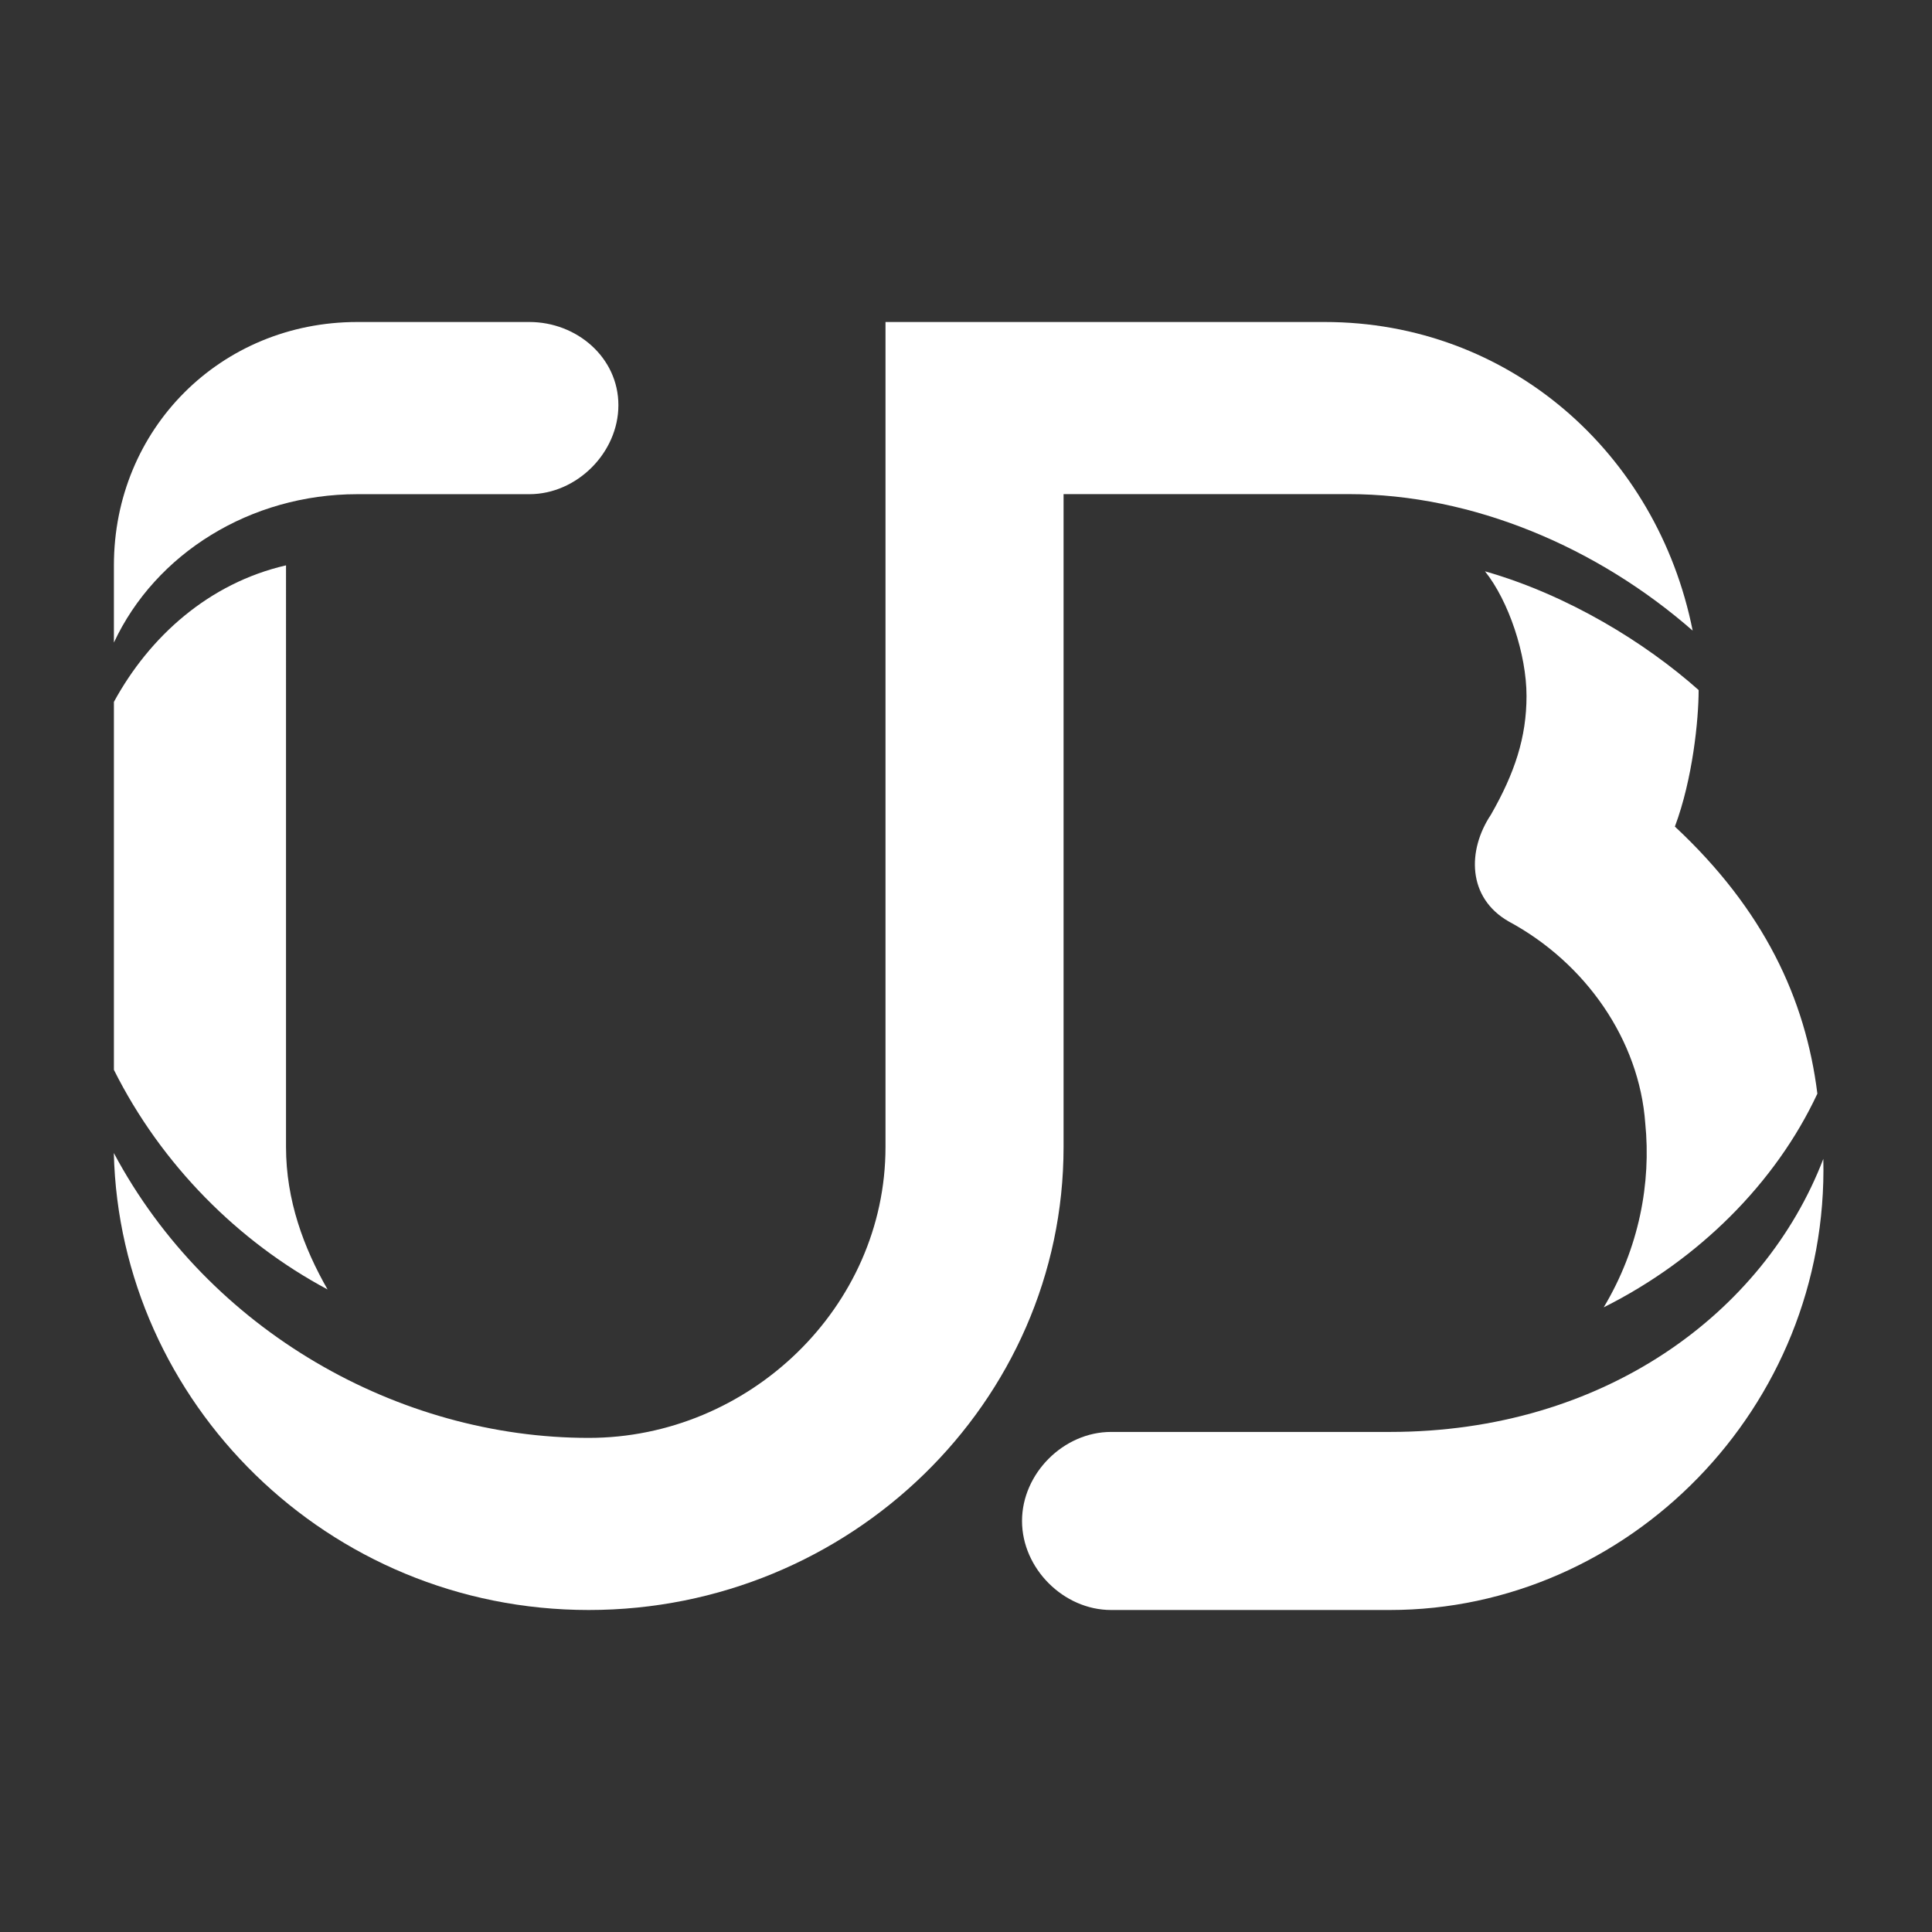 <?xml version="1.0" encoding="utf-8"?>
<!-- Generator: Adobe Illustrator 19.2.1, SVG Export Plug-In . SVG Version: 6.00 Build 0)  -->
<svg version="1.0" id="Layer_2" xmlns="http://www.w3.org/2000/svg" xmlns:xlink="http://www.w3.org/1999/xlink" x="0px" y="0px"
	 width="24px" height="24px" viewBox="0 0 24 24" enable-background="new 0 0 24 24" xml:space="preserve">
<rect x="0" y="0" width="24" height="24" fill="#333333" stroke="none"/>
<g id="check">
</g>
<g>
	<path fill="#FFFFFF" d="M1.415,13.29c0.59,1.18,1.548,2.138,2.654,2.728c-0.295-0.516-0.516-1.106-0.516-1.77V7.023
		C2.594,7.244,1.857,7.908,1.415,8.719V13.29z"/>
	<path fill="#FFFFFF" d="M1.415,7.982c0.516-1.106,1.696-1.843,3.023-1.843h2.138c0.59,0,1.106-0.516,1.106-1.106
		C7.682,4.442,7.166,4,6.576,4H4.438C2.742,4,1.415,5.327,1.415,7.023V7.982z"/>
	<path fill="#FFFFFF" d="M7.313,20c3.244,0,5.899-2.581,5.899-5.751V6.138h3.539c1.548,0,3.097,0.664,4.276,1.696
		C20.585,5.622,18.742,4,16.456,4H11v10.249c0,1.991-1.696,3.613-3.687,3.613c-2.359,0-4.719-1.327-5.899-3.539
		C1.488,17.419,4.069,20,7.313,20z"/>
	<path fill="#FFFFFF" d="M18.742,11.447c0.958,0.516,1.622,1.475,1.696,2.507c0.074,0.737-0.074,1.548-0.516,2.286
		c1.18-0.59,2.138-1.548,2.654-2.654c-0.147-1.18-0.664-2.286-1.77-3.318c0.221-0.59,0.295-1.327,0.295-1.696
		c-0.664-0.59-1.622-1.18-2.654-1.475c0.295,0.369,0.516,1.032,0.516,1.548s-0.147,0.959-0.442,1.475
		C18.226,10.562,18.226,11.152,18.742,11.447z"/>
	<path fill="#FFFFFF" d="M22.65,14.396c-0.737,1.917-2.728,3.392-5.383,3.392h-3.465c-0.59,0-1.106,0.516-1.106,1.106
		S13.212,20,13.802,20h3.465C20.217,20,22.723,17.493,22.65,14.396z"/>
</g>
</svg>
